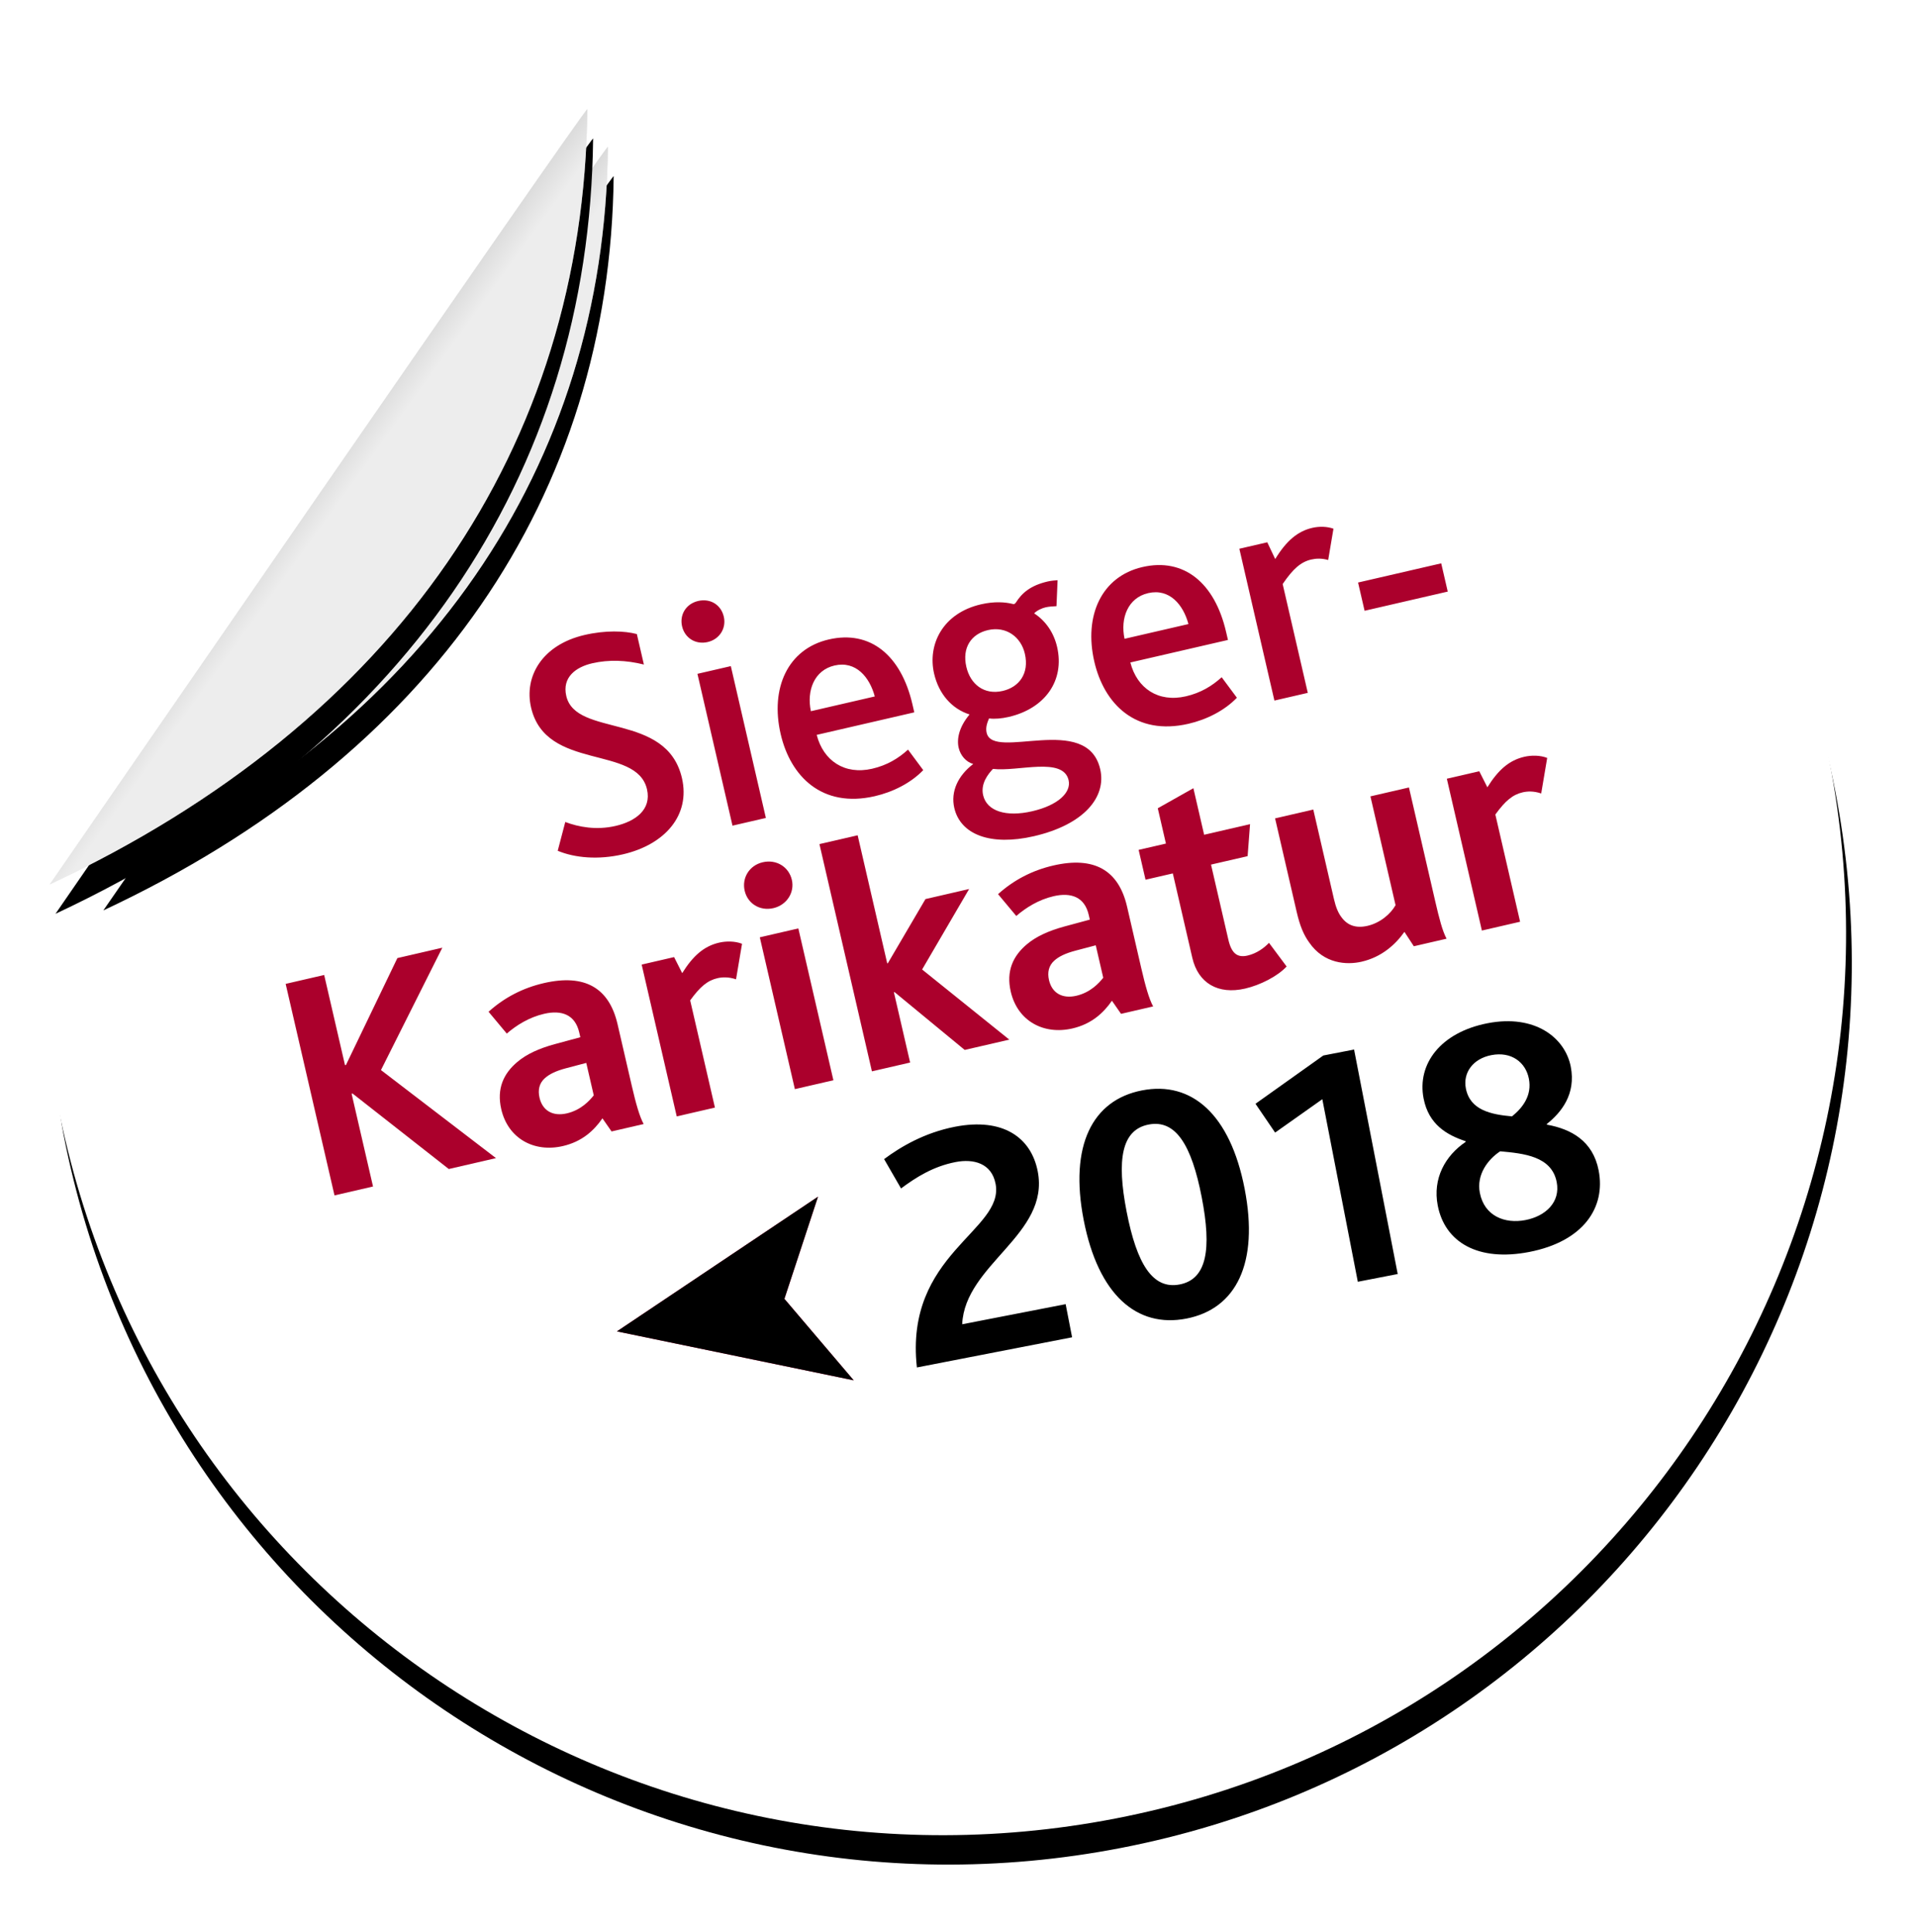 <?xml version="1.0" encoding="UTF-8"?>
<svg width="128px" height="129px" viewBox="0 0 128 129" version="1.1" xmlns="http://www.w3.org/2000/svg" xmlns:xlink="http://www.w3.org/1999/xlink">
    <!-- Generator: Sketch 52.6 (67491) - http://www.bohemiancoding.com/sketch -->
    <title>badge_cartoon</title>
    <desc>Created with Sketch.</desc>
    <defs>
        <path d="M60.251,120.501 C93.526,120.501 120.501,93.526 120.501,60.251 C120.501,26.975 93.526,0 60.251,0 C57.359,0 53.143,0.443 47.604,1.33 L2.526,45.411 C0.842,51.776 0,56.722 0,60.251 C0,93.526 26.975,120.501 60.251,120.501 Z" id="path-1"></path>
        <filter x="-5.8%" y="-4.1%" width="111.6%" height="111.6%" filterUnits="objectBoundingBox" id="filter-2">
            <feOffset dx="0" dy="2" in="SourceAlpha" result="shadowOffsetOuter1"></feOffset>
            <feGaussianBlur stdDeviation="2" in="shadowOffsetOuter1" result="shadowBlurOuter1"></feGaussianBlur>
            <feColorMatrix values="0 0 0 0 0   0 0 0 0 0   0 0 0 0 0  0 0 0 0.5 0" type="matrix" in="shadowBlurOuter1"></feColorMatrix>
        </filter>
        <linearGradient x1="54.455%" y1="50%" x2="32.77%" y2="27.37%" id="linearGradient-3">
            <stop stop-color="#FFFFFF" stop-opacity="0.5" offset="0%"></stop>
            <stop stop-color="#000000" stop-opacity="0.5" offset="100%"></stop>
        </linearGradient>
        <path d="M5.465,46.074 C29.01,40.174 43.977,25.332 48.27,4.443 C48.333,4.136 5.465,46.074 5.465,46.074 Z" id="path-4"></path>
        <filter x="-16.4%" y="-12.0%" width="132.7%" height="133.6%" filterUnits="objectBoundingBox" id="filter-5">
            <feOffset dx="0" dy="2" in="SourceAlpha" result="shadowOffsetOuter1"></feOffset>
            <feGaussianBlur stdDeviation="2" in="shadowOffsetOuter1" result="shadowBlurOuter1"></feGaussianBlur>
            <feColorMatrix values="0 0 0 0 0   0 0 0 0 0   0 0 0 0 0  0 0 0 0.5 0" type="matrix" in="shadowBlurOuter1"></feColorMatrix>
        </filter>
        <path d="M2.284,45.688 C27.101,39.456 42.876,23.779 47.401,1.715 C47.467,1.391 2.284,45.688 2.284,45.688 Z" id="path-6"></path>
        <filter x="-15.5%" y="-11.4%" width="131.0%" height="131.8%" filterUnits="objectBoundingBox" id="filter-7">
            <feOffset dx="0" dy="2" in="SourceAlpha" result="shadowOffsetOuter1"></feOffset>
            <feGaussianBlur stdDeviation="2" in="shadowOffsetOuter1" result="shadowBlurOuter1"></feGaussianBlur>
            <feColorMatrix values="0 0 0 0 0   0 0 0 0 0   0 0 0 0 0  0 0 0 0.5 0" type="matrix" in="shadowBlurOuter1"></feColorMatrix>
        </filter>
    </defs>
    <g id="Tournee-/-exhibition" stroke="none" stroke-width="1" fill="none" fill-rule="evenodd">
        <g id="Artboard-Copy-8" transform="translate(-85, -60)">
            <g id="badge_cartoon" transform="translate(148.519, 122.519) rotate(-11) translate(-148.519, -122.519) translate(87.519, 61.519)">
                <g id="Group-7" transform="translate(0.285, 0.434)">
                    <g id="Oval-4">
                        <use fill="black" fill-opacity="1" filter="url(#filter-2)" xlink:href="#path-1"></use>
                        <use fill="#FFFFFF" fill-rule="evenodd" xlink:href="#path-1"></use>
                    </g>
                    <g id="Oval-4-Copy">
                        <use fill="black" fill-opacity="1" filter="url(#filter-5)" xlink:href="#path-4"></use>
                        <use fill="#DBDBDB" fill-rule="evenodd" xlink:href="#path-4"></use>
                        <use fill="url(#linearGradient-3)" fill-rule="evenodd" xlink:href="#path-4"></use>
                    </g>
                    <g id="Oval-4-Copy-2">
                        <use fill="black" fill-opacity="1" filter="url(#filter-7)" xlink:href="#path-6"></use>
                        <use fill="#DBDBDB" fill-rule="evenodd" xlink:href="#path-6"></use>
                        <use fill="url(#linearGradient-3)" fill-rule="evenodd" xlink:href="#path-6"></use>
                    </g>
                </g>
                <path d="M53.249,88.836 C53.87,81.223 60.747,80.993 60.747,77.796 C60.747,76.393 59.62,75.864 58.401,75.864 C56.86,75.864 55.595,76.37 54.491,76.899 L53.755,74.76 C54.997,74.162 56.745,73.541 58.815,73.541 C62.081,73.541 63.668,75.22 63.668,77.52 C63.668,81.821 57.711,82.672 56.768,86.582 L63.806,86.582 L63.806,88.836 L53.249,88.836 Z M71.534,89.066 C68.153,89.066 66.06,86.375 66.06,81.292 C66.06,76.232 68.153,73.541 71.534,73.541 C74.915,73.541 77.008,76.232 77.008,81.292 C77.008,86.375 74.915,89.066 71.534,89.066 Z M71.534,86.743 C73.374,86.743 74.087,84.857 74.087,81.292 C74.087,77.75 73.374,75.864 71.534,75.864 C69.694,75.864 68.981,77.75 68.981,81.292 C68.981,84.857 69.694,86.743 71.534,86.743 Z M83.241,88.836 L83.241,76.416 L79.722,78.003 L78.802,75.864 L83.862,73.564 L85.955,73.564 L85.955,88.836 L83.241,88.836 Z M94.856,89.066 C91.383,89.066 89.451,87.364 89.451,84.857 C89.451,83.017 90.578,81.683 92.096,81.039 L92.096,80.993 C90.946,80.349 89.888,79.429 89.888,77.658 C89.888,75.312 91.843,73.541 95.04,73.541 C98.26,73.541 99.939,75.473 99.939,77.451 C99.939,79.314 98.743,80.326 97.639,80.901 L97.639,80.947 C99.18,81.545 100.445,82.603 100.445,84.604 C100.445,87.134 98.536,89.066 94.856,89.066 Z M95.017,86.927 C96.397,86.927 97.547,86.191 97.547,84.834 C97.547,83.063 95.73,82.534 94.235,82.097 C93.338,82.465 92.372,83.316 92.372,84.558 C92.372,86.145 93.614,86.927 95.017,86.927 Z M95.454,79.958 C96.282,79.521 97.041,78.831 97.041,77.704 C97.041,76.6 96.259,75.68 94.879,75.68 C93.637,75.68 92.786,76.462 92.786,77.543 C92.786,79.015 94.097,79.567 95.454,79.958 Z" id="2018" fill="#000000"></path>
                <g id="Path-2" transform="translate(33.777, 76.045)">
                    <g id="path-8-link" fill="#D8073D">
                        <polygon id="path-8" points="0.27 6.605 15.166 12.829 11.662 6.605 15.166 0.336"></polygon>
                    </g>
                    <g id="path-8-link" fill="#000000">
                        <polygon id="path-8" points="0.27 6.605 15.166 12.829 11.662 6.605 15.166 0.336"></polygon>
                    </g>
                </g>
                <path d="M16.975,68.65 L19.615,68.65 L19.615,62.292 L19.681,62.292 L24.807,68.65 L28.041,68.65 L21.881,61.192 L27.711,54.152 L24.631,54.152 L19.681,60.334 L19.615,60.334 L19.615,54.152 L16.975,54.152 L16.975,68.65 Z M35.961,68.65 L35.565,67.66 C34.817,68.342 33.871,68.87 32.573,68.87 C30.593,68.87 29.119,67.55 29.119,65.548 C29.119,64.14 29.801,63.26 30.879,62.71 C31.605,62.336 32.507,62.16 33.563,62.116 L35.345,62.05 L35.345,61.72 C35.345,60.51 34.553,59.982 33.343,59.982 C32.309,59.982 31.363,60.312 30.615,60.708 L29.757,59.014 C30.989,58.332 32.331,57.98 33.783,57.98 C36.577,57.98 37.963,59.256 37.963,61.764 L37.963,65.988 C37.963,67.198 38.007,68.1 38.161,68.65 L35.961,68.65 Z M35.345,63.81 L33.937,63.854 C33.255,63.876 32.771,63.986 32.419,64.184 C31.979,64.426 31.781,64.844 31.781,65.372 C31.781,66.274 32.375,66.802 33.321,66.802 C34.289,66.802 34.993,66.318 35.345,66.032 L35.345,63.81 Z M40.427,68.65 L43.045,68.65 L43.045,61.302 C43.903,60.554 44.475,60.268 45.157,60.268 C45.465,60.268 45.883,60.334 46.345,60.62 L47.269,58.398 C46.851,58.112 46.279,57.98 45.795,57.98 C44.739,57.98 43.881,58.464 42.935,59.41 L42.649,58.244 L40.427,58.244 L40.427,68.65 Z M48.523,68.65 L51.163,68.65 L51.163,58.244 L48.523,58.244 L48.523,68.65 Z M49.843,56.55 C50.767,56.55 51.471,55.846 51.471,54.988 C51.471,54.086 50.767,53.404 49.843,53.404 C48.919,53.404 48.237,54.108 48.237,54.988 C48.237,55.868 48.919,56.55 49.843,56.55 Z M53.803,68.65 L56.421,68.65 L56.421,63.832 L56.465,63.832 L60.161,68.65 L63.219,68.65 L58.599,62.776 L62.867,58.244 L59.875,58.244 L56.465,61.852 L56.421,61.852 L56.421,53.074 L53.803,53.074 L53.803,68.65 Z M70.875,68.65 L70.479,67.66 C69.731,68.342 68.785,68.87 67.487,68.87 C65.507,68.87 64.033,67.55 64.033,65.548 C64.033,64.14 64.715,63.26 65.793,62.71 C66.519,62.336 67.421,62.16 68.477,62.116 L70.259,62.05 L70.259,61.72 C70.259,60.51 69.467,59.982 68.257,59.982 C67.223,59.982 66.277,60.312 65.529,60.708 L64.671,59.014 C65.903,58.332 67.245,57.98 68.697,57.98 C71.491,57.98 72.877,59.256 72.877,61.764 L72.877,65.988 C72.877,67.198 72.921,68.1 73.075,68.65 L70.875,68.65 Z M70.259,63.81 L68.851,63.854 C68.169,63.876 67.685,63.986 67.333,64.184 C66.893,64.426 66.695,64.844 66.695,65.372 C66.695,66.274 67.289,66.802 68.235,66.802 C69.203,66.802 69.907,66.318 70.259,66.032 L70.259,63.81 Z M79.323,68.87 C80.357,68.87 81.611,68.562 82.359,68.056 L81.567,66.252 C81.171,66.516 80.599,66.758 79.983,66.758 C79.301,66.758 78.971,66.406 78.971,65.438 L78.971,60.29 L81.479,60.29 L82.117,58.244 L78.971,58.244 L78.971,55.054 L76.353,55.824 L76.353,58.244 L74.483,58.244 L74.483,60.29 L76.353,60.29 L76.353,66.076 C76.353,67.814 77.475,68.87 79.323,68.87 Z M87.309,68.87 C88.673,68.87 89.751,68.276 90.543,67.572 L90.939,68.65 L93.183,68.65 C93.029,68.1 93.007,67.198 93.007,66.076 L93.007,58.244 L90.367,58.244 L90.367,65.702 C89.905,66.208 89.091,66.626 88.233,66.626 C87.441,66.626 86.935,66.296 86.671,65.68 C86.517,65.35 86.451,64.932 86.451,64.382 L86.451,58.244 L83.833,58.244 L83.833,64.646 C83.833,65.614 83.943,66.252 84.185,66.824 C84.823,68.452 86.297,68.87 87.309,68.87 Z M95.603,68.65 L98.221,68.65 L98.221,61.302 C99.079,60.554 99.651,60.268 100.333,60.268 C100.641,60.268 101.059,60.334 101.521,60.62 L102.445,58.398 C102.027,58.112 101.455,57.98 100.971,57.98 C99.915,57.98 99.057,58.464 98.111,59.41 L97.825,58.244 L95.603,58.244 L95.603,68.65 Z" id="Karikatur" fill="#AB002C" fill-rule="nonzero" transform="translate(59.71, 60.972) rotate(-2) translate(-59.71, -60.972) "></path>
                <path d="M36.134,49.313 C37.146,50.039 38.642,50.523 40.314,50.523 C43.218,50.523 45.308,48.983 45.308,46.453 C45.308,41.899 39.016,42.229 39.016,39.369 C39.016,38.071 40.094,37.631 41.194,37.631 C42.338,37.631 43.46,37.939 44.538,38.489 L44.538,36.399 C43.79,36.003 42.558,35.673 41.128,35.673 C38.224,35.673 36.552,37.455 36.552,39.589 C36.552,43.967 42.866,43.593 42.866,46.651 C42.866,48.059 41.612,48.565 40.27,48.565 C38.95,48.565 37.85,48.081 37.058,47.553 L36.134,49.313 Z M47.882,50.303 L50.17,50.303 L50.17,39.897 L47.882,39.897 L47.882,50.303 Z M49.026,37.983 C49.84,37.983 50.456,37.367 50.456,36.575 C50.456,35.761 49.862,35.167 49.026,35.167 C48.19,35.167 47.596,35.783 47.596,36.575 C47.596,37.367 48.19,37.983 49.026,37.983 Z M57.584,50.523 C53.954,50.523 52.392,47.949 52.392,45.067 C52.392,41.921 54.13,39.633 56.946,39.633 C59.784,39.633 61.412,41.745 61.412,45.111 L61.412,45.661 L54.724,45.661 C54.768,47.443 55.934,48.697 57.826,48.697 C58.86,48.697 59.696,48.411 60.444,47.993 L61.126,49.555 C60.114,50.215 58.816,50.523 57.584,50.523 Z M54.702,44.033 L59.08,44.033 C59.036,42.713 58.398,41.415 56.924,41.415 C55.538,41.415 54.724,42.625 54.702,44.033 Z M67.33,55.517 C64.36,55.517 62.578,54.307 62.578,52.481 C62.578,51.359 63.304,50.435 64.47,49.907 C64.03,49.665 63.766,49.159 63.766,48.631 C63.766,48.037 64.096,47.289 64.976,46.629 C63.898,45.991 63.282,44.825 63.282,43.439 C63.282,41.459 64.734,39.633 67.374,39.633 C68.298,39.633 68.98,39.853 69.42,40.073 C69.53,40.139 69.574,40.117 69.662,40.051 C70.212,39.501 70.894,39.149 72.06,39.149 C72.302,39.149 72.588,39.193 72.72,39.215 L72.258,40.887 C72.016,40.843 71.752,40.799 71.532,40.799 C71.29,40.799 70.938,40.865 70.696,41.019 C71.356,41.701 71.686,42.603 71.686,43.549 C71.686,45.859 69.97,47.377 67.484,47.377 C67,47.377 66.538,47.311 66.186,47.179 C65.9,47.553 65.812,47.817 65.812,48.081 C65.812,50.017 72.654,48.257 72.654,52.151 C72.654,54.065 70.762,55.517 67.33,55.517 Z M67.594,53.867 C69.376,53.867 70.432,53.229 70.432,52.393 C70.432,50.765 67.264,51.095 65.68,50.523 C65.284,50.787 64.646,51.293 64.646,52.085 C64.646,53.185 65.812,53.867 67.594,53.867 Z M67.484,45.595 C68.606,45.595 69.486,44.869 69.486,43.505 C69.486,42.361 68.694,41.415 67.44,41.415 C66.296,41.415 65.482,42.163 65.482,43.483 C65.482,44.671 66.208,45.595 67.484,45.595 Z M79.078,50.523 C75.448,50.523 73.886,47.949 73.886,45.067 C73.886,41.921 75.624,39.633 78.44,39.633 C81.278,39.633 82.906,41.745 82.906,45.111 L82.906,45.661 L76.218,45.661 C76.262,47.443 77.428,48.697 79.32,48.697 C80.354,48.697 81.19,48.411 81.938,47.993 L82.62,49.555 C81.608,50.215 80.31,50.523 79.078,50.523 Z M76.196,44.033 L80.574,44.033 C80.53,42.713 79.892,41.415 78.418,41.415 C77.032,41.415 76.218,42.625 76.196,44.033 Z M85.018,50.303 L87.306,50.303 L87.306,42.845 C88.208,42.009 88.824,41.679 89.528,41.679 C89.858,41.679 90.232,41.745 90.628,41.965 L91.442,40.007 C91.068,39.765 90.562,39.633 90.078,39.633 C89.088,39.633 88.208,40.073 87.196,41.107 L86.932,39.897 L85.018,39.897 L85.018,50.303 Z M92.234,45.815 L97.932,45.815 L97.932,43.879 L92.234,43.879 L92.234,45.815 Z" id="Sieger-" fill="#AB002C" fill-rule="nonzero" transform="translate(67.033, 45.342) rotate(-2) translate(-67.033, -45.342) "></path>
            </g>
        </g>
    </g>
</svg>